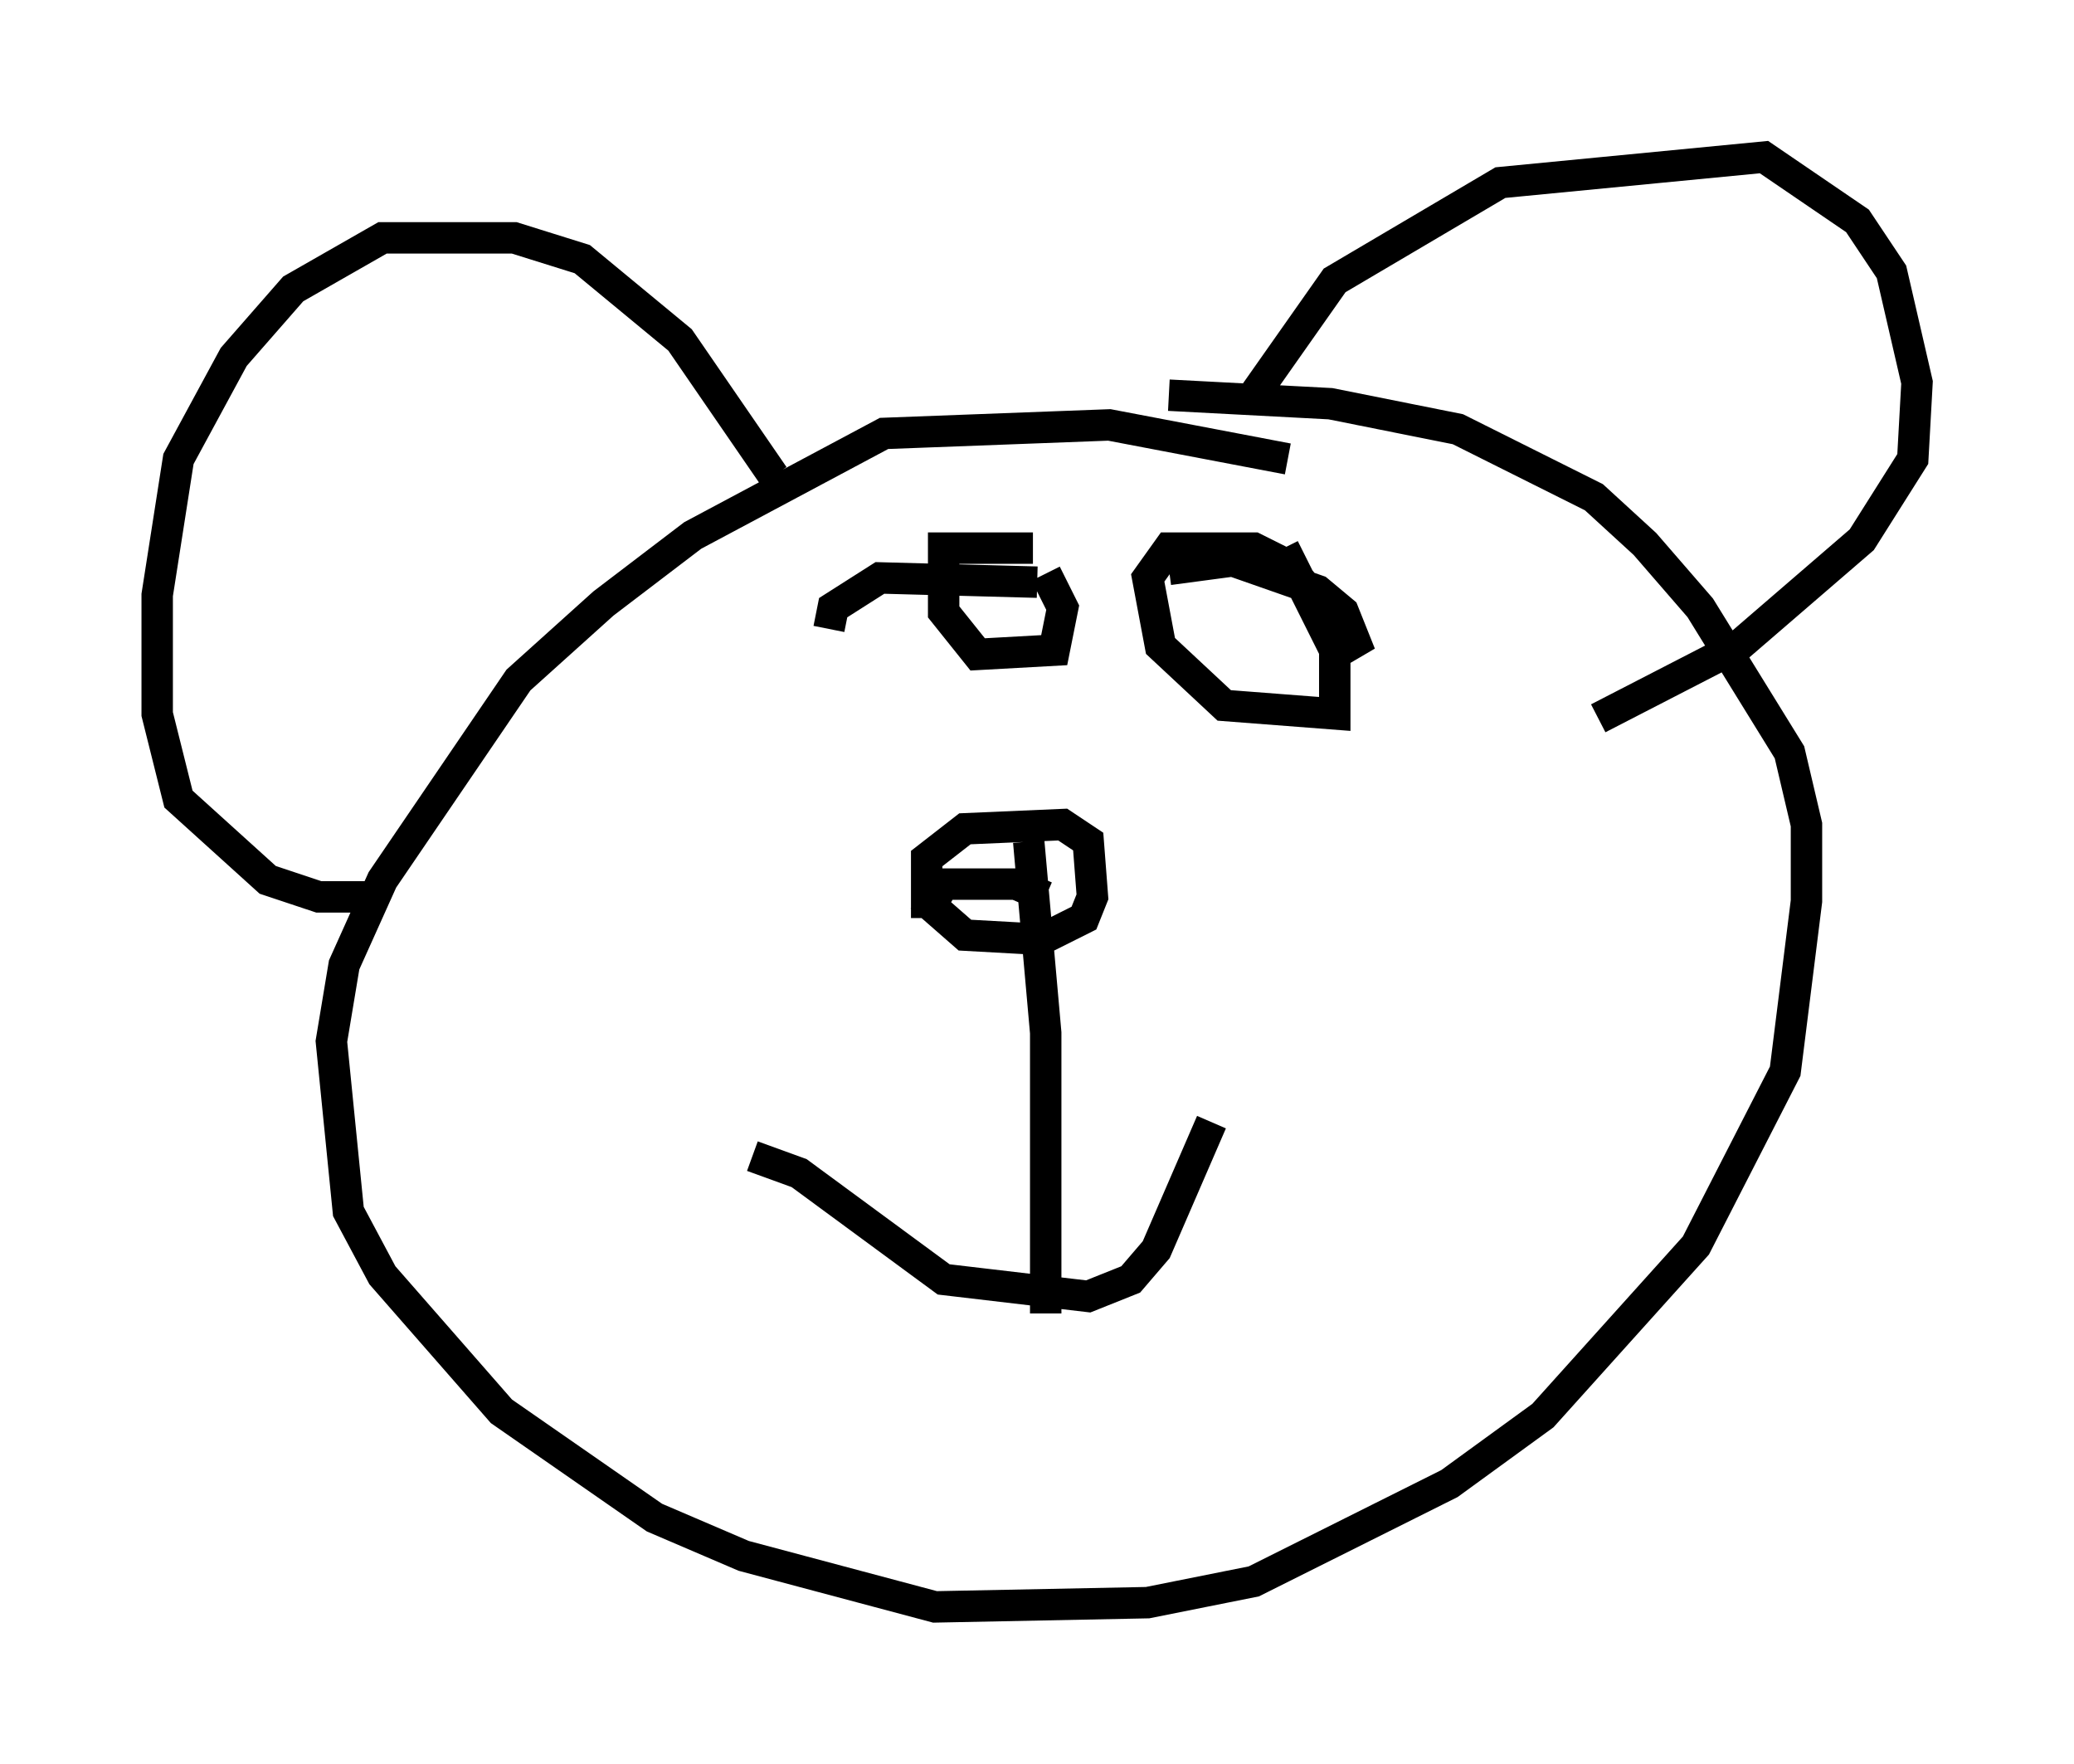 <?xml version="1.0" encoding="utf-8" ?>
<svg baseProfile="full" height="56.143" version="1.1" width="66.021" xmlns="http://www.w3.org/2000/svg" xmlns:ev="http://www.w3.org/2001/xml-events" xmlns:xlink="http://www.w3.org/1999/xlink"><defs /><rect fill="white" height="56.143" width="66.021" x="0" y="0" /><path d="M43.295, 14.472 m-2.3, 0.135 l-5.683, -1.083 -7.172, 0.271 l-6.089, 3.248 -2.842, 2.165 l-2.706, 2.436 -4.33, 6.36 l-1.218, 2.706 -0.406, 2.436 l0.541, 5.413 1.083, 2.03 l3.789, 4.33 4.871, 3.383 l2.842, 1.218 6.089, 1.624 l6.766, -0.135 3.383, -0.677 l6.225, -3.112 2.977, -2.165 l4.871, -5.413 2.842, -5.548 l0.677, -5.413 0.0, -2.436 l-0.541, -2.3 -2.842, -4.601 l-1.759, -2.03 -1.624, -1.488 l-4.33, -2.165 -4.059, -0.812 l-5.142, -0.271 m2.706, 0.0 l2.571, -3.654 5.277, -3.112 l8.39, -0.812 2.977, 2.03 l1.083, 1.624 0.812, 3.518 l-0.135, 2.436 -1.624, 2.571 l-3.924, 3.383 -4.465, 2.3 m-26.251, -7.713 l-2.977, -4.33 -3.112, -2.571 l-2.165, -0.677 -4.195, 0.0 l-2.842, 1.624 -1.894, 2.165 l-1.759, 3.248 -0.677, 4.33 l0.0, 3.789 0.677, 2.706 l2.842, 2.571 1.624, 0.541 l2.03, 0.0 m21.109, 0.0 l-0.947, -0.406 -2.3, 0.0 l-0.406, 0.677 1.083, 0.947 l2.436, 0.135 1.353, -0.677 l0.271, -0.677 -0.135, -1.759 l-0.812, -0.541 -3.112, 0.135 l-1.218, 0.947 0.0, 1.894 m3.248, -2.436 l0.541, 6.089 0.0, 8.931 m-9.337, -5.007 l1.488, 0.541 4.601, 3.383 l4.601, 0.541 1.353, -0.541 l0.812, -0.947 1.759, -4.059 m-12.178, -15.697 l0.135, -0.677 1.488, -0.947 l5.007, 0.135 m4.195, -0.406 l2.03, -0.271 2.706, 0.947 l0.812, 0.677 0.541, 1.353 l-2.3, -2.842 -1.083, -0.541 l-2.706, 0.0 -0.677, 0.947 l0.406, 2.165 2.03, 1.894 l3.518, 0.271 0.0, -2.03 l-1.624, -3.248 m-7.984, 0.0 l-2.842, 0.0 0.0, 2.03 l1.083, 1.353 2.436, -0.135 l0.271, -1.353 -0.541, -1.083 " fill="none" stroke="black" stroke-width="1" /></svg>